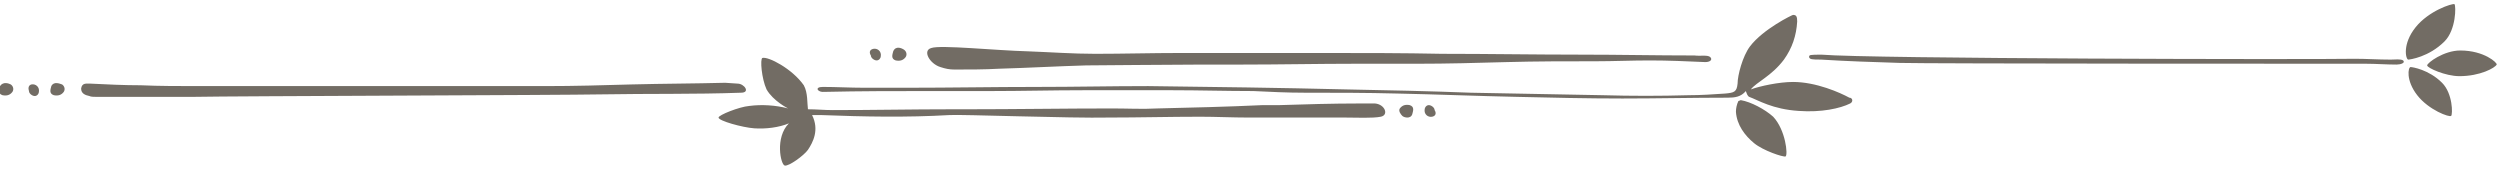 <?xml version="1.0" encoding="utf-8"?>
<!-- Generator: Adobe Illustrator 23.1.1, SVG Export Plug-In . SVG Version: 6.00 Build 0)  -->
<svg version="1.1" id="Layer_1" xmlns="http://www.w3.org/2000/svg" xmlns:xlink="http://www.w3.org/1999/xlink" x="0px" y="0px"
	 viewBox="0 0 302 21" style="enable-background:new 0 0 302 21;" xml:space="preserve">
<style type="text/css">
	.st0{fill-rule:evenodd;clip-rule:evenodd;fill:#726C64;}
</style>
<path class="st0" d="M99.4,10.5c1.6,0,3.3,0.1,5,0.1c1.7,0,3.4,0,5.1,0c5.3,0,10.5-0.1,15.8-0.1c4.5,0,8.9-0.1,13.4-0.1
	c8,0.1,15.9,0.2,23.9,0.4c5,0.1,10,0.2,15.1,0.4c5.3,0.1,10.6,0.2,15.9,0.3c3.5,0.1,6.9,0.1,10.4,0c1.5,0,2.9-0.1,4.4-0.2
	c1.1-0.1,1.4-0.2,1.5-1.2c0-1,0.6-3.3,1.5-4.5c1.6-2.1,5.1-3.8,5.2-3.8c0.4,0,0.5,0.2,0.5,0.8c-0.1,1.7-0.6,3.2-1.6,4.6
	c-1.5,2-3.3,2.7-4,3.6c1.1-0.4,3.4-0.9,5.1-0.9c2.8,0,5.7,1.3,6.8,1.9c0.4,0,0.5,0.5,0.1,0.7c-1.2,0.6-3.5,1.1-6.2,0.9
	c-3.2-0.2-4.9-1.3-6-1.7c-0.2-0.1-0.3-0.4-0.4-0.7c-0.6,0.7-1.3,0.8-2.2,0.8c-4.2,0-8.5,0.1-12.7,0.1c-4.3,0-8.5-0.1-12.8-0.2
	c-4.8-0.1-9.6-0.3-14.4-0.4c-3.7-0.1-7.5-0.1-11.2-0.1c-2.1,0-4.1-0.1-6.2-0.2c-3.3,0-6.5-0.1-9.8-0.1c-3.6,0-7.1,0-10.7,0
	c-3.8,0-7.5,0.1-11.2,0.1c-2.5,0-4.9,0-7.4,0c-4.2,0-8.4,0-12.7,0.1C98.8,11.2,98.3,10.5,99.4,10.5 M97.6,13.2c1,0,2,0.1,3,0.1
	c4.8,0,9.6-0.1,14.4-0.1c0.6,0,1.1,0,1.7,0c5.9,0,11.8-0.1,17.7-0.1c1.8,0,3.6,0.1,5.4,0c4.2-0.1,8.4-0.2,12.7-0.4c0.7,0,1.3,0,2,0
	c3.2-0.1,6.4-0.2,9.7-0.2c0.6,0,1.2,0,1.9,0c1.2,0.1,1.7,1.4,0.7,1.6c-1,0.2-2.9,0.1-4.3,0.1c-3.9,0-7.8,0-11.7,0
	c-1.9,0-3.9-0.1-5.8-0.1c-3.7,0-7.4,0.1-11.1,0.1c-4.4,0.1-18-0.4-19.2-0.3c-5.2,0.3-10.3,0.2-15.5,0c-0.3,0-0.7,0-1.1,0
	c0.9,1.8,0.1,3.3-0.5,4.2c-0.5,0.7-2.3,2-2.8,1.9c-0.5-0.1-1.2-3.4,0.5-5.1c-1.2,0.5-2.8,0.7-4.2,0.6c-1.4-0.1-4.3-0.9-4.3-1.3
	c0-0.3,2.5-1.3,3.7-1.4c1.5-0.2,3.2-0.1,4.7,0.3c0,0-1.8-0.9-2.6-2.3c-0.6-1.3-0.8-3.7-0.5-3.8c0.7-0.2,3.6,1.3,5,3.3
	C97.6,11.2,97.5,12.5,97.6,13.2 M89.5,11.2c-5.6,0.2-11.2,0.1-16.8,0.2c-5.1,0.1-44.3,0.2-49.3,0.3c-3.9,0-7.9,0-11.8,0
	c-0.3,0-0.6,0-0.8-0.1c-0.5-0.1-1-0.3-1-0.9c0.1-0.7,0.6-0.6,1.1-0.6c2,0.1,4.1,0.2,6.1,0.2c2.3,0.1,4.6,0.1,6.8,0.1
	c2.7,0,39.4,0,42.1,0c3.5,0,6.9-0.1,10.4-0.2c3.8-0.1,7.5-0.1,11.3-0.2c0.2,0,1.3,0.1,1.5,0.1C89.9,10.1,90.7,11.2,89.5,11.2
	 M206.6,6.9c0.3,0.3,0,0.6-0.6,0.6c-2.2-0.1-4.5-0.2-6.7-0.2c-2.2,0-4.4,0.1-6.5,0.1c-3.6,0-7.2,0-10.8,0.1s-7.2,0.2-10.8,0.2
	c-2.5,0-4.9,0-7.4,0c-4.6,0-9.2,0.1-13.8,0.1c-1.6,0-3.1,0-4.7,0c-3.6,0-12.9,0.1-14.1,0.1c-3.5,0.1-7,0.3-10.5,0.4
	c-1.8,0.1-3.6,0.1-5.4,0.1c-0.6,0-1.1-0.1-1.7-0.3c-1.3-0.4-2.2-2-1.1-2.3c1.1-0.4,7.8,0.3,11.7,0.4c2.7,0.1,5.4,0.3,8.1,0.3
	c3.4,0,6.8-0.1,10.3-0.1c5.8,0,11.6,0,17.4,0c4.7,0,9.5,0,14.2,0.1c5.6,0,11.2,0.1,16.8,0.1c4.6,0,9.1,0.1,13.7,0.1
	C205.4,6.8,206.3,6.6,206.6,6.9 M210.3,12.1c1.2,0.2,2.9,1.1,3.9,2c1.5,1.6,1.8,4.6,1.5,4.8c-0.3,0.1-2.7-0.7-3.8-1.6
	c-1.1-0.9-2.1-2.2-2.2-3.8c0-0.4,0.1-0.9,0.3-1.3C210.1,12.2,210.2,12.1,210.3,12.1 M296.5,0.5c0.2,0.2,0.2,3.1-1.2,4.5
	c-1.9,1.9-4.2,2.2-4.4,2.2c-0.3-0.1-0.7-1.9,0.9-3.9S296.2,0.4,296.5,0.5 M296.1,14c-0.2,0.2-2.7-0.7-4.1-2.5
	c-1.4-1.8-1.1-3.4-0.8-3.4c0.2,0,2.2,0.3,3.8,1.9C296.3,11.3,296.3,13.8,296.1,14 M297.1,9.2c-1.7,0-3.9-1-3.9-1.3
	c0-0.3,2-1.8,4-1.8c2.9,0,4.5,1.5,4.4,1.7C301.4,8.2,299.6,9.2,297.1,9.2 M218.6,6.7c0.1-0.1,1-0.1,1.4-0.1
	c5.9,0.5,58.7,0.6,64.5,0.5c1.4,0,2.8,0.1,4.3,0.1c0.5,0,1.2-0.1,1.5,0.1c0.3,0.3-0.3,0.5-0.8,0.5c-1.2,0-2.5-0.1-3.7-0.1
	c-3.1,0-53.2,0-56.3-0.1c-3.2-0.1-6.3-0.2-9.5-0.4c-0.4,0-1.1,0-1.3-0.1S218.5,6.8,218.6,6.7 M105.5,5.9c0.5-0.1,1,0.3,0.9,0.9
	c0,0.2-0.2,0.5-0.5,0.5c-0.3,0-0.7-0.3-0.7-0.6C105,6.4,105,6,105.5,5.9 M109.2,6c0.3,0.2,0.4,0.6,0.2,0.9c-0.3,0.4-0.7,0.5-1.2,0.4
	c-0.6-0.2-0.4-0.7-0.3-1.1C108.2,5.5,108.9,5.8,109.2,6 M3.8,10.2c0.5-0.1,1,0.3,0.9,0.9c0,0.2-0.2,0.5-0.5,0.5
	c-0.3,0-0.7-0.3-0.7-0.6C3.4,10.7,3.4,10.3,3.8,10.2 M7.5,10.2c0.3,0.2,0.4,0.6,0.2,0.9c-0.3,0.4-0.7,0.5-1.2,0.4
	c-0.6-0.2-0.4-0.7-0.3-1.1C6.5,9.8,7.2,10.1,7.5,10.2 M1.3,10.2c0.3,0.2,0.4,0.6,0.2,0.9c-0.3,0.4-0.7,0.5-1.2,0.4
	c-0.6-0.2-0.4-0.7-0.3-1.1C0.4,9.8,1.1,10.1,1.3,10.2 M173,14.1c-0.5,0.1-1-0.3-0.9-0.9c0-0.2,0.2-0.5,0.5-0.5
	c0.3,0,0.7,0.3,0.7,0.6C173.5,13.6,173.5,14,173,14.1 M169.1,13.1c0.3-0.4,0.7-0.5,1.2-0.4c0.6,0.2,0.4,0.7,0.3,1.1
	c-0.2,0.6-1,0.4-1.2,0.2S168.9,13.4,169.1,13.1"/>
</svg>
